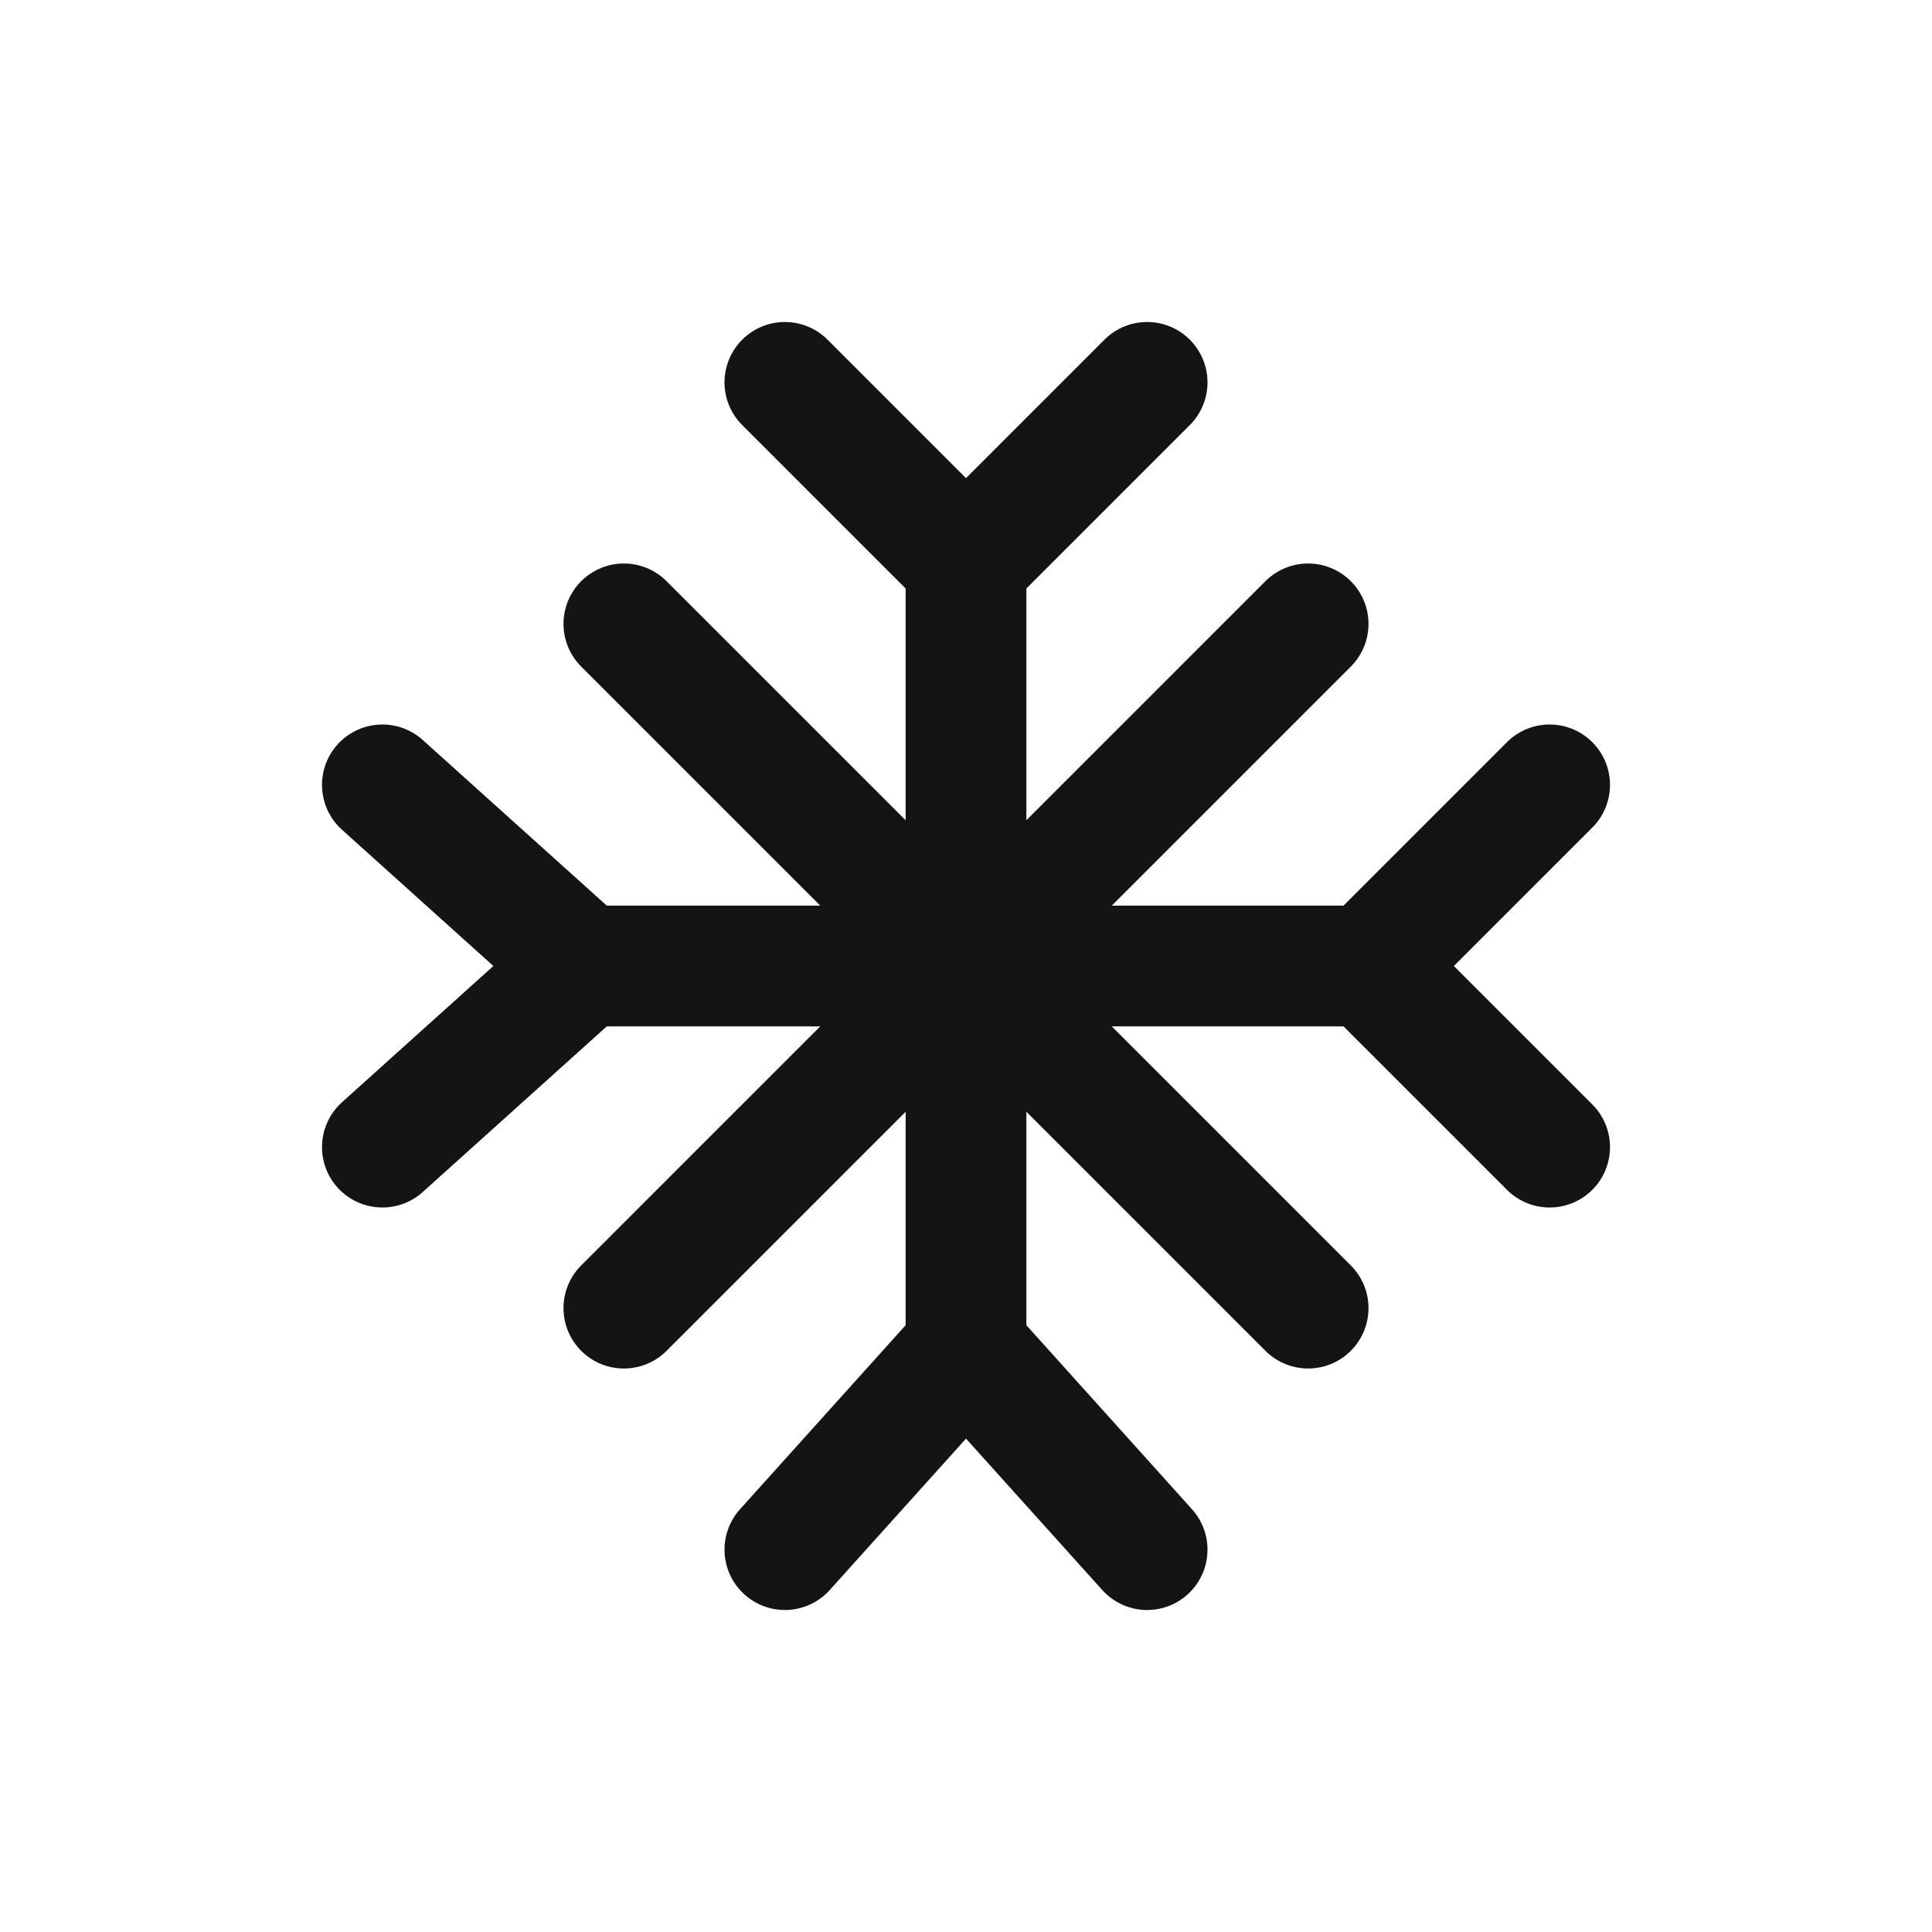 <svg xmlns="http://www.w3.org/2000/svg" fill="none" viewBox="0 0 24 24" class="acv-icon"><path stroke="#141414" stroke-linecap="round" stroke-linejoin="round" stroke-width="1.5" d="M12 7v10M17 12H7M16.25 16.25l-8.5-8.5M16.25 7.75l-8.5 8.5M9.75 4.75 12 7l2.25-2.25M19.25 9.75 17 12l2.25 2.25M9.75 19.25l2.25-2.5 2.25 2.5M4.75 9.75 7.25 12l-2.5 2.25"/></svg>